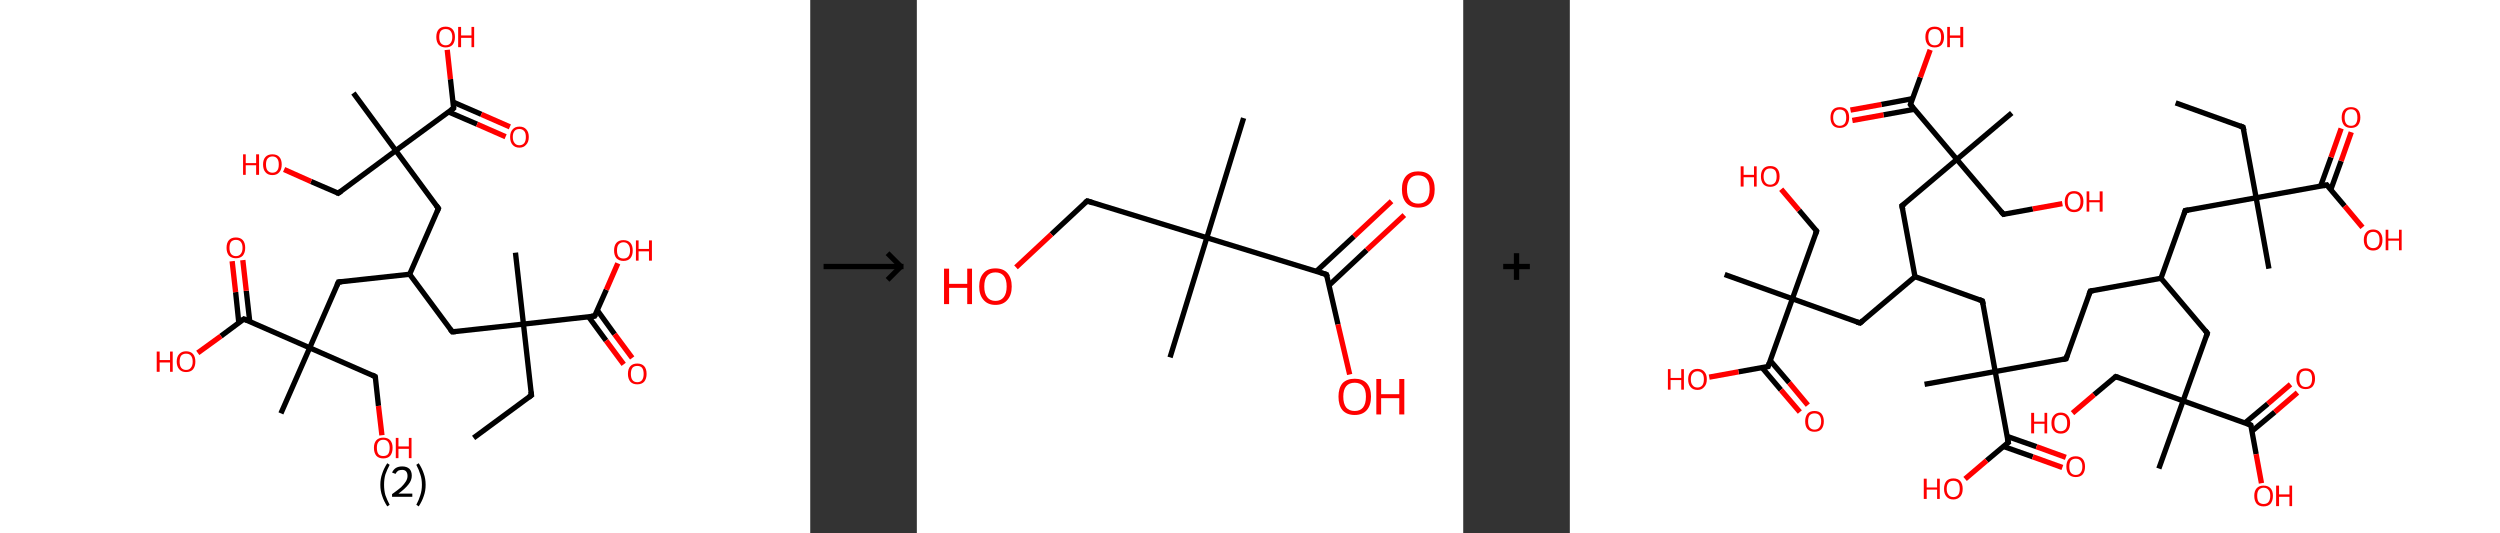 <?xml version='1.0' encoding='ASCII' standalone='yes'?>
<svg xmlns="http://www.w3.org/2000/svg" xmlns:xlink="http://www.w3.org/1999/xlink" version="1.1" width="938.0px" viewBox="0 0 938.0 200.0" height="200.0px">
  <rect x="0" y="0" width="938.0" height="200.0" fill="#333333" stroke="none"/>
  <g>
    <g transform="translate(0, 0) scale(1 1) "><!-- END OF HEADER -->
<rect style="opacity:1.0;fill:#FFFFFF;stroke:none" width="304.0" height="200.0" x="0.0" y="0.0"> </rect>
<path class="bond-0 atom-0 atom-1" d="M 177.7,164.3 L 199.4,148.3" style="fill:none;fill-rule:evenodd;stroke:#000000;stroke-width:2.0px;stroke-linecap:butt;stroke-linejoin:miter;stroke-opacity:1"/>
<path class="bond-1 atom-1 atom-2" d="M 199.4,148.3 L 196.4,121.6" style="fill:none;fill-rule:evenodd;stroke:#000000;stroke-width:2.0px;stroke-linecap:butt;stroke-linejoin:miter;stroke-opacity:1"/>
<path class="bond-2 atom-2 atom-3" d="M 196.4,121.6 L 193.4,94.8" style="fill:none;fill-rule:evenodd;stroke:#000000;stroke-width:2.0px;stroke-linecap:butt;stroke-linejoin:miter;stroke-opacity:1"/>
<path class="bond-3 atom-2 atom-4" d="M 196.4,121.6 L 169.7,124.5" style="fill:none;fill-rule:evenodd;stroke:#000000;stroke-width:2.0px;stroke-linecap:butt;stroke-linejoin:miter;stroke-opacity:1"/>
<path class="bond-4 atom-4 atom-5" d="M 169.7,124.5 L 153.7,102.9" style="fill:none;fill-rule:evenodd;stroke:#000000;stroke-width:2.0px;stroke-linecap:butt;stroke-linejoin:miter;stroke-opacity:1"/>
<path class="bond-5 atom-5 atom-6" d="M 153.7,102.9 L 164.5,78.2" style="fill:none;fill-rule:evenodd;stroke:#000000;stroke-width:2.0px;stroke-linecap:butt;stroke-linejoin:miter;stroke-opacity:1"/>
<path class="bond-6 atom-6 atom-7" d="M 164.5,78.2 L 148.5,56.5" style="fill:none;fill-rule:evenodd;stroke:#000000;stroke-width:2.0px;stroke-linecap:butt;stroke-linejoin:miter;stroke-opacity:1"/>
<path class="bond-7 atom-7 atom-8" d="M 148.5,56.5 L 132.6,34.9" style="fill:none;fill-rule:evenodd;stroke:#000000;stroke-width:2.0px;stroke-linecap:butt;stroke-linejoin:miter;stroke-opacity:1"/>
<path class="bond-8 atom-7 atom-9" d="M 148.5,56.5 L 126.9,72.5" style="fill:none;fill-rule:evenodd;stroke:#000000;stroke-width:2.0px;stroke-linecap:butt;stroke-linejoin:miter;stroke-opacity:1"/>
<path class="bond-9 atom-9 atom-10" d="M 126.9,72.5 L 116.7,68.1" style="fill:none;fill-rule:evenodd;stroke:#000000;stroke-width:2.0px;stroke-linecap:butt;stroke-linejoin:miter;stroke-opacity:1"/>
<path class="bond-9 atom-9 atom-10" d="M 116.7,68.1 L 106.6,63.6" style="fill:none;fill-rule:evenodd;stroke:#FF0000;stroke-width:2.0px;stroke-linecap:butt;stroke-linejoin:miter;stroke-opacity:1"/>
<path class="bond-10 atom-7 atom-11" d="M 148.5,56.5 L 170.2,40.6" style="fill:none;fill-rule:evenodd;stroke:#000000;stroke-width:2.0px;stroke-linecap:butt;stroke-linejoin:miter;stroke-opacity:1"/>
<path class="bond-11 atom-11 atom-12" d="M 168.3,42.0 L 179.0,46.6" style="fill:none;fill-rule:evenodd;stroke:#000000;stroke-width:2.0px;stroke-linecap:butt;stroke-linejoin:miter;stroke-opacity:1"/>
<path class="bond-11 atom-11 atom-12" d="M 179.0,46.6 L 189.7,51.3" style="fill:none;fill-rule:evenodd;stroke:#FF0000;stroke-width:2.0px;stroke-linecap:butt;stroke-linejoin:miter;stroke-opacity:1"/>
<path class="bond-11 atom-11 atom-12" d="M 170.0,38.3 L 180.6,42.9" style="fill:none;fill-rule:evenodd;stroke:#000000;stroke-width:2.0px;stroke-linecap:butt;stroke-linejoin:miter;stroke-opacity:1"/>
<path class="bond-11 atom-11 atom-12" d="M 180.6,42.9 L 191.3,47.6" style="fill:none;fill-rule:evenodd;stroke:#FF0000;stroke-width:2.0px;stroke-linecap:butt;stroke-linejoin:miter;stroke-opacity:1"/>
<path class="bond-12 atom-11 atom-13" d="M 170.2,40.6 L 169.0,29.7" style="fill:none;fill-rule:evenodd;stroke:#000000;stroke-width:2.0px;stroke-linecap:butt;stroke-linejoin:miter;stroke-opacity:1"/>
<path class="bond-12 atom-11 atom-13" d="M 169.0,29.7 L 167.8,18.7" style="fill:none;fill-rule:evenodd;stroke:#FF0000;stroke-width:2.0px;stroke-linecap:butt;stroke-linejoin:miter;stroke-opacity:1"/>
<path class="bond-13 atom-5 atom-14" d="M 153.7,102.9 L 127.0,105.8" style="fill:none;fill-rule:evenodd;stroke:#000000;stroke-width:2.0px;stroke-linecap:butt;stroke-linejoin:miter;stroke-opacity:1"/>
<path class="bond-14 atom-14 atom-15" d="M 127.0,105.8 L 116.2,130.5" style="fill:none;fill-rule:evenodd;stroke:#000000;stroke-width:2.0px;stroke-linecap:butt;stroke-linejoin:miter;stroke-opacity:1"/>
<path class="bond-15 atom-15 atom-16" d="M 116.2,130.5 L 105.4,155.1" style="fill:none;fill-rule:evenodd;stroke:#000000;stroke-width:2.0px;stroke-linecap:butt;stroke-linejoin:miter;stroke-opacity:1"/>
<path class="bond-16 atom-15 atom-17" d="M 116.2,130.5 L 140.8,141.3" style="fill:none;fill-rule:evenodd;stroke:#000000;stroke-width:2.0px;stroke-linecap:butt;stroke-linejoin:miter;stroke-opacity:1"/>
<path class="bond-17 atom-17 atom-18" d="M 140.8,141.3 L 142.0,152.3" style="fill:none;fill-rule:evenodd;stroke:#000000;stroke-width:2.0px;stroke-linecap:butt;stroke-linejoin:miter;stroke-opacity:1"/>
<path class="bond-17 atom-17 atom-18" d="M 142.0,152.3 L 143.3,163.3" style="fill:none;fill-rule:evenodd;stroke:#FF0000;stroke-width:2.0px;stroke-linecap:butt;stroke-linejoin:miter;stroke-opacity:1"/>
<path class="bond-18 atom-15 atom-19" d="M 116.2,130.5 L 91.5,119.7" style="fill:none;fill-rule:evenodd;stroke:#000000;stroke-width:2.0px;stroke-linecap:butt;stroke-linejoin:miter;stroke-opacity:1"/>
<path class="bond-19 atom-19 atom-20" d="M 93.7,120.6 L 92.4,109.1" style="fill:none;fill-rule:evenodd;stroke:#000000;stroke-width:2.0px;stroke-linecap:butt;stroke-linejoin:miter;stroke-opacity:1"/>
<path class="bond-19 atom-19 atom-20" d="M 92.4,109.1 L 91.1,97.6" style="fill:none;fill-rule:evenodd;stroke:#FF0000;stroke-width:2.0px;stroke-linecap:butt;stroke-linejoin:miter;stroke-opacity:1"/>
<path class="bond-19 atom-19 atom-20" d="M 89.6,121.1 L 88.4,109.6" style="fill:none;fill-rule:evenodd;stroke:#000000;stroke-width:2.0px;stroke-linecap:butt;stroke-linejoin:miter;stroke-opacity:1"/>
<path class="bond-19 atom-19 atom-20" d="M 88.4,109.6 L 87.1,98.0" style="fill:none;fill-rule:evenodd;stroke:#FF0000;stroke-width:2.0px;stroke-linecap:butt;stroke-linejoin:miter;stroke-opacity:1"/>
<path class="bond-20 atom-19 atom-21" d="M 91.5,119.7 L 82.9,126.1" style="fill:none;fill-rule:evenodd;stroke:#000000;stroke-width:2.0px;stroke-linecap:butt;stroke-linejoin:miter;stroke-opacity:1"/>
<path class="bond-20 atom-19 atom-21" d="M 82.9,126.1 L 74.2,132.4" style="fill:none;fill-rule:evenodd;stroke:#FF0000;stroke-width:2.0px;stroke-linecap:butt;stroke-linejoin:miter;stroke-opacity:1"/>
<path class="bond-21 atom-2 atom-22" d="M 196.4,121.6 L 223.1,118.6" style="fill:none;fill-rule:evenodd;stroke:#000000;stroke-width:2.0px;stroke-linecap:butt;stroke-linejoin:miter;stroke-opacity:1"/>
<path class="bond-22 atom-22 atom-23" d="M 220.8,118.8 L 227.4,127.8" style="fill:none;fill-rule:evenodd;stroke:#000000;stroke-width:2.0px;stroke-linecap:butt;stroke-linejoin:miter;stroke-opacity:1"/>
<path class="bond-22 atom-22 atom-23" d="M 227.4,127.8 L 234.0,136.7" style="fill:none;fill-rule:evenodd;stroke:#FF0000;stroke-width:2.0px;stroke-linecap:butt;stroke-linejoin:miter;stroke-opacity:1"/>
<path class="bond-22 atom-22 atom-23" d="M 224.1,116.4 L 230.6,125.4" style="fill:none;fill-rule:evenodd;stroke:#000000;stroke-width:2.0px;stroke-linecap:butt;stroke-linejoin:miter;stroke-opacity:1"/>
<path class="bond-22 atom-22 atom-23" d="M 230.6,125.4 L 237.2,134.3" style="fill:none;fill-rule:evenodd;stroke:#FF0000;stroke-width:2.0px;stroke-linecap:butt;stroke-linejoin:miter;stroke-opacity:1"/>
<path class="bond-23 atom-22 atom-24" d="M 223.1,118.6 L 227.5,108.7" style="fill:none;fill-rule:evenodd;stroke:#000000;stroke-width:2.0px;stroke-linecap:butt;stroke-linejoin:miter;stroke-opacity:1"/>
<path class="bond-23 atom-22 atom-24" d="M 227.5,108.7 L 231.8,98.8" style="fill:none;fill-rule:evenodd;stroke:#FF0000;stroke-width:2.0px;stroke-linecap:butt;stroke-linejoin:miter;stroke-opacity:1"/>
<path d="M 198.3,149.1 L 199.4,148.3 L 199.2,147.0" style="fill:none;stroke:#000000;stroke-width:2.0px;stroke-linecap:butt;stroke-linejoin:miter;stroke-opacity:1;"/>
<path d="M 171.0,124.4 L 169.7,124.5 L 168.9,123.5" style="fill:none;stroke:#000000;stroke-width:2.0px;stroke-linecap:butt;stroke-linejoin:miter;stroke-opacity:1;"/>
<path d="M 164.0,79.4 L 164.5,78.2 L 163.7,77.1" style="fill:none;stroke:#000000;stroke-width:2.0px;stroke-linecap:butt;stroke-linejoin:miter;stroke-opacity:1;"/>
<path d="M 128.0,71.7 L 126.9,72.5 L 126.4,72.3" style="fill:none;stroke:#000000;stroke-width:2.0px;stroke-linecap:butt;stroke-linejoin:miter;stroke-opacity:1;"/>
<path d="M 169.1,41.4 L 170.2,40.6 L 170.2,40.0" style="fill:none;stroke:#000000;stroke-width:2.0px;stroke-linecap:butt;stroke-linejoin:miter;stroke-opacity:1;"/>
<path d="M 128.3,105.7 L 127.0,105.8 L 126.4,107.1" style="fill:none;stroke:#000000;stroke-width:2.0px;stroke-linecap:butt;stroke-linejoin:miter;stroke-opacity:1;"/>
<path d="M 139.6,140.7 L 140.8,141.3 L 140.9,141.8" style="fill:none;stroke:#000000;stroke-width:2.0px;stroke-linecap:butt;stroke-linejoin:miter;stroke-opacity:1;"/>
<path d="M 92.7,120.2 L 91.5,119.7 L 91.1,120.0" style="fill:none;stroke:#000000;stroke-width:2.0px;stroke-linecap:butt;stroke-linejoin:miter;stroke-opacity:1;"/>
<path d="M 221.8,118.7 L 223.1,118.6 L 223.4,118.1" style="fill:none;stroke:#000000;stroke-width:2.0px;stroke-linecap:butt;stroke-linejoin:miter;stroke-opacity:1;"/>
<path class="atom-10" d="M 91.2 57.9 L 92.2 57.9 L 92.2 61.2 L 96.1 61.2 L 96.1 57.9 L 97.2 57.9 L 97.2 65.6 L 96.1 65.6 L 96.1 62.0 L 92.2 62.0 L 92.2 65.6 L 91.2 65.6 L 91.2 57.9 " fill="#FF0000"/>
<path class="atom-10" d="M 98.7 61.7 Q 98.7 59.9, 99.6 58.9 Q 100.5 57.9, 102.2 57.9 Q 103.9 57.9, 104.8 58.9 Q 105.7 59.9, 105.7 61.7 Q 105.7 63.6, 104.8 64.6 Q 103.9 65.7, 102.2 65.7 Q 100.5 65.7, 99.6 64.6 Q 98.7 63.6, 98.7 61.7 M 102.2 64.8 Q 103.4 64.8, 104.0 64.0 Q 104.6 63.3, 104.6 61.7 Q 104.6 60.2, 104.0 59.5 Q 103.4 58.7, 102.2 58.7 Q 101.1 58.7, 100.4 59.5 Q 99.8 60.2, 99.8 61.7 Q 99.8 63.3, 100.4 64.0 Q 101.1 64.8, 102.2 64.8 " fill="#FF0000"/>
<path class="atom-12" d="M 191.4 51.4 Q 191.4 49.6, 192.3 48.6 Q 193.2 47.5, 194.9 47.5 Q 196.6 47.5, 197.5 48.6 Q 198.4 49.6, 198.4 51.4 Q 198.4 53.3, 197.4 54.3 Q 196.5 55.4, 194.9 55.4 Q 193.2 55.4, 192.3 54.3 Q 191.4 53.3, 191.4 51.4 M 194.9 54.5 Q 196.0 54.5, 196.7 53.7 Q 197.3 52.9, 197.3 51.4 Q 197.3 49.9, 196.7 49.2 Q 196.0 48.4, 194.9 48.4 Q 193.7 48.4, 193.1 49.1 Q 192.4 49.9, 192.4 51.4 Q 192.4 52.9, 193.1 53.7 Q 193.7 54.5, 194.9 54.5 " fill="#FF0000"/>
<path class="atom-13" d="M 163.7 13.9 Q 163.7 12.0, 164.6 11.0 Q 165.5 10.0, 167.2 10.0 Q 168.9 10.0, 169.8 11.0 Q 170.7 12.0, 170.7 13.9 Q 170.7 15.7, 169.8 16.8 Q 168.9 17.8, 167.2 17.8 Q 165.6 17.8, 164.6 16.8 Q 163.7 15.7, 163.7 13.9 M 167.2 17.0 Q 168.4 17.0, 169.0 16.2 Q 169.7 15.4, 169.7 13.9 Q 169.7 12.4, 169.0 11.6 Q 168.4 10.9, 167.2 10.9 Q 166.1 10.9, 165.4 11.6 Q 164.8 12.4, 164.8 13.9 Q 164.8 15.4, 165.4 16.2 Q 166.1 17.0, 167.2 17.0 " fill="#FF0000"/>
<path class="atom-13" d="M 171.9 10.1 L 173.0 10.1 L 173.0 13.3 L 176.9 13.3 L 176.9 10.1 L 177.9 10.1 L 177.9 17.7 L 176.9 17.7 L 176.9 14.2 L 173.0 14.2 L 173.0 17.7 L 171.9 17.7 L 171.9 10.1 " fill="#FF0000"/>
<path class="atom-18" d="M 140.3 168.0 Q 140.3 166.2, 141.2 165.2 Q 142.1 164.2, 143.8 164.2 Q 145.5 164.2, 146.4 165.2 Q 147.3 166.2, 147.3 168.0 Q 147.3 169.9, 146.4 171.0 Q 145.5 172.0, 143.8 172.0 Q 142.1 172.0, 141.2 171.0 Q 140.3 169.9, 140.3 168.0 M 143.8 171.1 Q 145.0 171.1, 145.6 170.4 Q 146.2 169.6, 146.2 168.0 Q 146.2 166.6, 145.6 165.8 Q 145.0 165.0, 143.8 165.0 Q 142.6 165.0, 142.0 165.8 Q 141.4 166.5, 141.4 168.0 Q 141.4 169.6, 142.0 170.4 Q 142.6 171.1, 143.8 171.1 " fill="#FF0000"/>
<path class="atom-18" d="M 148.5 164.3 L 149.5 164.3 L 149.5 167.5 L 153.4 167.5 L 153.4 164.3 L 154.4 164.3 L 154.4 171.9 L 153.4 171.9 L 153.4 168.4 L 149.5 168.4 L 149.5 171.9 L 148.5 171.9 L 148.5 164.3 " fill="#FF0000"/>
<path class="atom-20" d="M 85.0 93.0 Q 85.0 91.1, 85.9 90.1 Q 86.8 89.1, 88.5 89.1 Q 90.2 89.1, 91.1 90.1 Q 92.0 91.1, 92.0 93.0 Q 92.0 94.8, 91.1 95.9 Q 90.2 96.9, 88.5 96.9 Q 86.9 96.9, 85.9 95.9 Q 85.0 94.8, 85.0 93.0 M 88.5 96.1 Q 89.7 96.1, 90.3 95.3 Q 91.0 94.5, 91.0 93.0 Q 91.0 91.5, 90.3 90.7 Q 89.7 90.0, 88.5 90.0 Q 87.4 90.0, 86.7 90.7 Q 86.1 91.5, 86.1 93.0 Q 86.1 94.5, 86.7 95.3 Q 87.4 96.1, 88.5 96.1 " fill="#FF0000"/>
<path class="atom-21" d="M 58.8 131.9 L 59.9 131.9 L 59.9 135.1 L 63.8 135.1 L 63.8 131.9 L 64.8 131.9 L 64.8 139.5 L 63.8 139.5 L 63.8 136.0 L 59.9 136.0 L 59.9 139.5 L 58.8 139.5 L 58.8 131.9 " fill="#FF0000"/>
<path class="atom-21" d="M 66.3 135.7 Q 66.3 133.8, 67.3 132.8 Q 68.2 131.8, 69.8 131.8 Q 71.5 131.8, 72.4 132.8 Q 73.3 133.8, 73.3 135.7 Q 73.3 137.5, 72.4 138.6 Q 71.5 139.6, 69.8 139.6 Q 68.2 139.6, 67.3 138.6 Q 66.3 137.5, 66.3 135.7 M 69.8 138.8 Q 71.0 138.8, 71.6 138.0 Q 72.3 137.2, 72.3 135.7 Q 72.3 134.2, 71.6 133.4 Q 71.0 132.7, 69.8 132.7 Q 68.7 132.7, 68.0 133.4 Q 67.4 134.2, 67.4 135.7 Q 67.4 137.2, 68.0 138.0 Q 68.7 138.8, 69.8 138.8 " fill="#FF0000"/>
<path class="atom-23" d="M 235.6 140.3 Q 235.6 138.4, 236.5 137.4 Q 237.4 136.4, 239.1 136.4 Q 240.8 136.4, 241.7 137.4 Q 242.6 138.4, 242.6 140.3 Q 242.6 142.1, 241.7 143.2 Q 240.8 144.2, 239.1 144.2 Q 237.4 144.2, 236.5 143.2 Q 235.6 142.1, 235.6 140.3 M 239.1 143.4 Q 240.3 143.4, 240.9 142.6 Q 241.5 141.8, 241.5 140.3 Q 241.5 138.8, 240.9 138.0 Q 240.3 137.3, 239.1 137.3 Q 237.9 137.3, 237.3 138.0 Q 236.7 138.8, 236.7 140.3 Q 236.7 141.8, 237.3 142.6 Q 237.9 143.4, 239.1 143.4 " fill="#FF0000"/>
<path class="atom-24" d="M 230.4 94.0 Q 230.4 92.1, 231.3 91.1 Q 232.2 90.1, 233.9 90.1 Q 235.6 90.1, 236.5 91.1 Q 237.4 92.1, 237.4 94.0 Q 237.4 95.8, 236.5 96.9 Q 235.6 97.9, 233.9 97.9 Q 232.3 97.9, 231.3 96.9 Q 230.4 95.8, 230.4 94.0 M 233.9 97.0 Q 235.1 97.0, 235.7 96.3 Q 236.4 95.5, 236.4 94.0 Q 236.4 92.5, 235.7 91.7 Q 235.1 90.9, 233.9 90.9 Q 232.8 90.9, 232.1 91.7 Q 231.5 92.4, 231.5 94.0 Q 231.5 95.5, 232.1 96.3 Q 232.8 97.0, 233.9 97.0 " fill="#FF0000"/>
<path class="atom-24" d="M 238.6 90.2 L 239.6 90.2 L 239.6 93.4 L 243.5 93.4 L 243.5 90.2 L 244.6 90.2 L 244.6 97.8 L 243.5 97.8 L 243.5 94.3 L 239.6 94.3 L 239.6 97.8 L 238.6 97.8 L 238.6 90.2 " fill="#FF0000"/>
<path class="legend" d="M 142.7 181.9 Q 142.7 179.6, 143.4 177.7 Q 144.0 175.8, 145.3 173.8 L 146.2 174.4 Q 145.2 176.3, 144.6 178.0 Q 144.1 179.7, 144.1 181.9 Q 144.1 184.0, 144.6 185.8 Q 145.2 187.5, 146.2 189.4 L 145.3 190.0 Q 144.0 188.0, 143.4 186.1 Q 142.7 184.2, 142.7 181.9 " fill="#000000"/>
<path class="legend" d="M 147.1 177.3 Q 147.6 176.2, 148.5 175.6 Q 149.5 175.0, 150.9 175.0 Q 152.6 175.0, 153.6 175.9 Q 154.5 176.8, 154.5 178.5 Q 154.5 180.2, 153.3 181.7 Q 152.1 183.3, 149.5 185.2 L 154.7 185.2 L 154.7 186.4 L 147.1 186.4 L 147.1 185.4 Q 149.2 183.9, 150.5 182.8 Q 151.7 181.6, 152.3 180.6 Q 152.9 179.6, 152.9 178.6 Q 152.9 177.5, 152.4 176.9 Q 151.9 176.3, 150.9 176.3 Q 150.0 176.3, 149.4 176.6 Q 148.8 177.0, 148.4 177.8 L 147.1 177.3 " fill="#000000"/>
<path class="legend" d="M 159.7 181.9 Q 159.7 184.2, 159.0 186.1 Q 158.4 188.0, 157.1 190.0 L 156.2 189.4 Q 157.2 187.5, 157.7 185.8 Q 158.3 184.0, 158.3 181.9 Q 158.3 179.7, 157.7 178.0 Q 157.2 176.3, 156.2 174.4 L 157.1 173.8 Q 158.4 175.8, 159.0 177.7 Q 159.7 179.6, 159.7 181.9 " fill="#000000"/>
</g>
    <g transform="translate(304.0, 0) scale(1 1) "><line x1="5" y1="100" x2="35" y2="100" style="stroke:rgb(0,0,0);stroke-width:2"/>
  <line x1="34" y1="100" x2="29" y2="95" style="stroke:rgb(0,0,0);stroke-width:2"/>
  <line x1="34" y1="100" x2="29" y2="105" style="stroke:rgb(0,0,0);stroke-width:2"/>
</g>
    <g transform="translate(344.0, 0) scale(1 1) "><!-- END OF HEADER -->
<rect style="opacity:1.0;fill:#FFFFFF;stroke:none" width="205.0" height="200.0" x="0.0" y="0.0"> </rect>
<path class="bond-0 atom-0 atom-1" d="M 122.6,44.3 L 108.8,89.2" style="fill:none;fill-rule:evenodd;stroke:#000000;stroke-width:2.0px;stroke-linecap:butt;stroke-linejoin:miter;stroke-opacity:1"/>
<path class="bond-1 atom-1 atom-2" d="M 108.8,89.2 L 95.0,134.1" style="fill:none;fill-rule:evenodd;stroke:#000000;stroke-width:2.0px;stroke-linecap:butt;stroke-linejoin:miter;stroke-opacity:1"/>
<path class="bond-2 atom-1 atom-3" d="M 108.8,89.2 L 63.9,75.4" style="fill:none;fill-rule:evenodd;stroke:#000000;stroke-width:2.0px;stroke-linecap:butt;stroke-linejoin:miter;stroke-opacity:1"/>
<path class="bond-3 atom-3 atom-4" d="M 63.9,75.4 L 50.5,87.9" style="fill:none;fill-rule:evenodd;stroke:#000000;stroke-width:2.0px;stroke-linecap:butt;stroke-linejoin:miter;stroke-opacity:1"/>
<path class="bond-3 atom-3 atom-4" d="M 50.5,87.9 L 37.2,100.3" style="fill:none;fill-rule:evenodd;stroke:#FF0000;stroke-width:2.0px;stroke-linecap:butt;stroke-linejoin:miter;stroke-opacity:1"/>
<path class="bond-4 atom-1 atom-5" d="M 108.8,89.2 L 153.7,103.0" style="fill:none;fill-rule:evenodd;stroke:#000000;stroke-width:2.0px;stroke-linecap:butt;stroke-linejoin:miter;stroke-opacity:1"/>
<path class="bond-5 atom-5 atom-6" d="M 154.7,107.0 L 168.8,93.8" style="fill:none;fill-rule:evenodd;stroke:#000000;stroke-width:2.0px;stroke-linecap:butt;stroke-linejoin:miter;stroke-opacity:1"/>
<path class="bond-5 atom-5 atom-6" d="M 168.8,93.8 L 182.9,80.7" style="fill:none;fill-rule:evenodd;stroke:#FF0000;stroke-width:2.0px;stroke-linecap:butt;stroke-linejoin:miter;stroke-opacity:1"/>
<path class="bond-5 atom-5 atom-6" d="M 149.9,101.8 L 164.0,88.7" style="fill:none;fill-rule:evenodd;stroke:#000000;stroke-width:2.0px;stroke-linecap:butt;stroke-linejoin:miter;stroke-opacity:1"/>
<path class="bond-5 atom-5 atom-6" d="M 164.0,88.7 L 178.1,75.5" style="fill:none;fill-rule:evenodd;stroke:#FF0000;stroke-width:2.0px;stroke-linecap:butt;stroke-linejoin:miter;stroke-opacity:1"/>
<path class="bond-6 atom-5 atom-7" d="M 153.7,103.0 L 158.0,121.7" style="fill:none;fill-rule:evenodd;stroke:#000000;stroke-width:2.0px;stroke-linecap:butt;stroke-linejoin:miter;stroke-opacity:1"/>
<path class="bond-6 atom-5 atom-7" d="M 158.0,121.7 L 162.4,140.5" style="fill:none;fill-rule:evenodd;stroke:#FF0000;stroke-width:2.0px;stroke-linecap:butt;stroke-linejoin:miter;stroke-opacity:1"/>
<path d="M 66.1,76.1 L 63.9,75.4 L 63.2,76.0" style="fill:none;stroke:#000000;stroke-width:2.0px;stroke-linecap:butt;stroke-linejoin:miter;stroke-opacity:1;"/>
<path d="M 151.5,102.3 L 153.7,103.0 L 154.0,103.9" style="fill:none;stroke:#000000;stroke-width:2.0px;stroke-linecap:butt;stroke-linejoin:miter;stroke-opacity:1;"/>
<path class="atom-4" d="M 10.2 100.8 L 12.1 100.8 L 12.1 106.5 L 18.9 106.5 L 18.9 100.8 L 20.7 100.8 L 20.7 114.1 L 18.9 114.1 L 18.9 108.0 L 12.1 108.0 L 12.1 114.1 L 10.2 114.1 L 10.2 100.8 " fill="#FF0000"/>
<path class="atom-4" d="M 23.4 107.5 Q 23.4 104.3, 25.0 102.5 Q 26.5 100.7, 29.5 100.7 Q 32.5 100.7, 34.0 102.5 Q 35.6 104.3, 35.6 107.5 Q 35.6 110.7, 34.0 112.5 Q 32.4 114.4, 29.5 114.4 Q 26.6 114.4, 25.0 112.5 Q 23.4 110.7, 23.4 107.5 M 29.5 112.9 Q 31.5 112.9, 32.6 111.5 Q 33.7 110.1, 33.7 107.5 Q 33.7 104.8, 32.6 103.5 Q 31.5 102.2, 29.5 102.2 Q 27.5 102.2, 26.4 103.5 Q 25.3 104.8, 25.3 107.5 Q 25.3 110.1, 26.4 111.5 Q 27.5 112.9, 29.5 112.9 " fill="#FF0000"/>
<path class="atom-6" d="M 182.0 71.0 Q 182.0 67.8, 183.6 66.0 Q 185.2 64.3, 188.1 64.3 Q 191.1 64.3, 192.7 66.0 Q 194.3 67.8, 194.3 71.0 Q 194.3 74.3, 192.7 76.1 Q 191.1 77.9, 188.1 77.9 Q 185.2 77.9, 183.6 76.1 Q 182.0 74.3, 182.0 71.0 M 188.1 76.4 Q 190.2 76.4, 191.3 75.1 Q 192.4 73.7, 192.4 71.0 Q 192.4 68.4, 191.3 67.1 Q 190.2 65.8, 188.1 65.8 Q 186.1 65.8, 185.0 67.1 Q 183.9 68.4, 183.9 71.0 Q 183.9 73.7, 185.0 75.1 Q 186.1 76.4, 188.1 76.4 " fill="#FF0000"/>
<path class="atom-7" d="M 158.2 148.8 Q 158.2 145.6, 159.7 143.8 Q 161.3 142.1, 164.3 142.1 Q 167.2 142.1, 168.8 143.8 Q 170.4 145.6, 170.4 148.8 Q 170.4 152.1, 168.8 153.9 Q 167.2 155.7, 164.3 155.7 Q 161.3 155.7, 159.7 153.9 Q 158.2 152.1, 158.2 148.8 M 164.3 154.2 Q 166.3 154.2, 167.4 152.9 Q 168.5 151.5, 168.5 148.8 Q 168.5 146.2, 167.4 144.9 Q 166.3 143.6, 164.3 143.6 Q 162.2 143.6, 161.1 144.9 Q 160.0 146.2, 160.0 148.8 Q 160.0 151.5, 161.1 152.9 Q 162.2 154.2, 164.3 154.2 " fill="#FF0000"/>
<path class="atom-7" d="M 172.4 142.2 L 174.2 142.2 L 174.2 147.9 L 181.0 147.9 L 181.0 142.2 L 182.9 142.2 L 182.9 155.5 L 181.0 155.5 L 181.0 149.4 L 174.2 149.4 L 174.2 155.5 L 172.4 155.5 L 172.4 142.2 " fill="#FF0000"/>
</g>
    <g transform="translate(549.0, 0) scale(1 1) "><line x1="15" y1="100" x2="25" y2="100" style="stroke:rgb(0,0,0);stroke-width:2"/>
  <line x1="20" y1="95" x2="20" y2="105" style="stroke:rgb(0,0,0);stroke-width:2"/>
</g>
    <g transform="translate(589.0, 0) scale(1 1) "><!-- END OF HEADER -->
<rect style="opacity:1.0;fill:#FFFFFF;stroke:none" width="349.0" height="200.0" x="0.0" y="0.0"> </rect>
<path class="bond-0 atom-0 atom-1" d="M 227.3,38.6 L 252.6,47.7" style="fill:none;fill-rule:evenodd;stroke:#000000;stroke-width:2.0px;stroke-linecap:butt;stroke-linejoin:miter;stroke-opacity:1"/>
<path class="bond-1 atom-1 atom-2" d="M 252.6,47.7 L 257.5,74.2" style="fill:none;fill-rule:evenodd;stroke:#000000;stroke-width:2.0px;stroke-linecap:butt;stroke-linejoin:miter;stroke-opacity:1"/>
<path class="bond-2 atom-2 atom-3" d="M 257.5,74.2 L 262.3,100.8" style="fill:none;fill-rule:evenodd;stroke:#000000;stroke-width:2.0px;stroke-linecap:butt;stroke-linejoin:miter;stroke-opacity:1"/>
<path class="bond-3 atom-2 atom-4" d="M 257.5,74.2 L 230.9,79.0" style="fill:none;fill-rule:evenodd;stroke:#000000;stroke-width:2.0px;stroke-linecap:butt;stroke-linejoin:miter;stroke-opacity:1"/>
<path class="bond-4 atom-4 atom-5" d="M 230.9,79.0 L 221.8,104.4" style="fill:none;fill-rule:evenodd;stroke:#000000;stroke-width:2.0px;stroke-linecap:butt;stroke-linejoin:miter;stroke-opacity:1"/>
<path class="bond-5 atom-5 atom-6" d="M 221.8,104.4 L 195.3,109.2" style="fill:none;fill-rule:evenodd;stroke:#000000;stroke-width:2.0px;stroke-linecap:butt;stroke-linejoin:miter;stroke-opacity:1"/>
<path class="bond-6 atom-6 atom-7" d="M 195.3,109.2 L 186.2,134.6" style="fill:none;fill-rule:evenodd;stroke:#000000;stroke-width:2.0px;stroke-linecap:butt;stroke-linejoin:miter;stroke-opacity:1"/>
<path class="bond-7 atom-7 atom-8" d="M 186.2,134.6 L 159.6,139.4" style="fill:none;fill-rule:evenodd;stroke:#000000;stroke-width:2.0px;stroke-linecap:butt;stroke-linejoin:miter;stroke-opacity:1"/>
<path class="bond-8 atom-8 atom-9" d="M 159.6,139.4 L 133.1,144.2" style="fill:none;fill-rule:evenodd;stroke:#000000;stroke-width:2.0px;stroke-linecap:butt;stroke-linejoin:miter;stroke-opacity:1"/>
<path class="bond-9 atom-8 atom-10" d="M 159.6,139.4 L 154.8,112.9" style="fill:none;fill-rule:evenodd;stroke:#000000;stroke-width:2.0px;stroke-linecap:butt;stroke-linejoin:miter;stroke-opacity:1"/>
<path class="bond-10 atom-10 atom-11" d="M 154.8,112.9 L 129.5,103.8" style="fill:none;fill-rule:evenodd;stroke:#000000;stroke-width:2.0px;stroke-linecap:butt;stroke-linejoin:miter;stroke-opacity:1"/>
<path class="bond-11 atom-11 atom-12" d="M 129.5,103.8 L 108.9,121.2" style="fill:none;fill-rule:evenodd;stroke:#000000;stroke-width:2.0px;stroke-linecap:butt;stroke-linejoin:miter;stroke-opacity:1"/>
<path class="bond-12 atom-12 atom-13" d="M 108.9,121.2 L 83.5,112.1" style="fill:none;fill-rule:evenodd;stroke:#000000;stroke-width:2.0px;stroke-linecap:butt;stroke-linejoin:miter;stroke-opacity:1"/>
<path class="bond-13 atom-13 atom-14" d="M 83.5,112.1 L 58.1,103.0" style="fill:none;fill-rule:evenodd;stroke:#000000;stroke-width:2.0px;stroke-linecap:butt;stroke-linejoin:miter;stroke-opacity:1"/>
<path class="bond-14 atom-13 atom-15" d="M 83.5,112.1 L 92.6,86.7" style="fill:none;fill-rule:evenodd;stroke:#000000;stroke-width:2.0px;stroke-linecap:butt;stroke-linejoin:miter;stroke-opacity:1"/>
<path class="bond-15 atom-15 atom-16" d="M 92.6,86.7 L 86.0,78.9" style="fill:none;fill-rule:evenodd;stroke:#000000;stroke-width:2.0px;stroke-linecap:butt;stroke-linejoin:miter;stroke-opacity:1"/>
<path class="bond-15 atom-15 atom-16" d="M 86.0,78.9 L 79.3,71.0" style="fill:none;fill-rule:evenodd;stroke:#FF0000;stroke-width:2.0px;stroke-linecap:butt;stroke-linejoin:miter;stroke-opacity:1"/>
<path class="bond-16 atom-13 atom-17" d="M 83.5,112.1 L 74.4,137.5" style="fill:none;fill-rule:evenodd;stroke:#000000;stroke-width:2.0px;stroke-linecap:butt;stroke-linejoin:miter;stroke-opacity:1"/>
<path class="bond-17 atom-17 atom-18" d="M 72.1,137.9 L 79.2,146.3" style="fill:none;fill-rule:evenodd;stroke:#000000;stroke-width:2.0px;stroke-linecap:butt;stroke-linejoin:miter;stroke-opacity:1"/>
<path class="bond-17 atom-17 atom-18" d="M 79.2,146.3 L 86.3,154.6" style="fill:none;fill-rule:evenodd;stroke:#FF0000;stroke-width:2.0px;stroke-linecap:butt;stroke-linejoin:miter;stroke-opacity:1"/>
<path class="bond-17 atom-17 atom-18" d="M 75.2,135.3 L 82.3,143.6" style="fill:none;fill-rule:evenodd;stroke:#000000;stroke-width:2.0px;stroke-linecap:butt;stroke-linejoin:miter;stroke-opacity:1"/>
<path class="bond-17 atom-17 atom-18" d="M 82.3,143.6 L 89.3,152.0" style="fill:none;fill-rule:evenodd;stroke:#FF0000;stroke-width:2.0px;stroke-linecap:butt;stroke-linejoin:miter;stroke-opacity:1"/>
<path class="bond-18 atom-17 atom-19" d="M 74.4,137.5 L 63.3,139.5" style="fill:none;fill-rule:evenodd;stroke:#000000;stroke-width:2.0px;stroke-linecap:butt;stroke-linejoin:miter;stroke-opacity:1"/>
<path class="bond-18 atom-17 atom-19" d="M 63.3,139.5 L 52.3,141.5" style="fill:none;fill-rule:evenodd;stroke:#FF0000;stroke-width:2.0px;stroke-linecap:butt;stroke-linejoin:miter;stroke-opacity:1"/>
<path class="bond-19 atom-11 atom-20" d="M 129.5,103.8 L 124.6,77.2" style="fill:none;fill-rule:evenodd;stroke:#000000;stroke-width:2.0px;stroke-linecap:butt;stroke-linejoin:miter;stroke-opacity:1"/>
<path class="bond-20 atom-20 atom-21" d="M 124.6,77.2 L 145.2,59.8" style="fill:none;fill-rule:evenodd;stroke:#000000;stroke-width:2.0px;stroke-linecap:butt;stroke-linejoin:miter;stroke-opacity:1"/>
<path class="bond-21 atom-21 atom-22" d="M 145.2,59.8 L 165.8,42.4" style="fill:none;fill-rule:evenodd;stroke:#000000;stroke-width:2.0px;stroke-linecap:butt;stroke-linejoin:miter;stroke-opacity:1"/>
<path class="bond-22 atom-21 atom-23" d="M 145.2,59.8 L 162.7,80.4" style="fill:none;fill-rule:evenodd;stroke:#000000;stroke-width:2.0px;stroke-linecap:butt;stroke-linejoin:miter;stroke-opacity:1"/>
<path class="bond-23 atom-23 atom-24" d="M 162.7,80.4 L 173.7,78.4" style="fill:none;fill-rule:evenodd;stroke:#000000;stroke-width:2.0px;stroke-linecap:butt;stroke-linejoin:miter;stroke-opacity:1"/>
<path class="bond-23 atom-23 atom-24" d="M 173.7,78.4 L 184.8,76.4" style="fill:none;fill-rule:evenodd;stroke:#FF0000;stroke-width:2.0px;stroke-linecap:butt;stroke-linejoin:miter;stroke-opacity:1"/>
<path class="bond-24 atom-21 atom-25" d="M 145.2,59.8 L 127.8,39.2" style="fill:none;fill-rule:evenodd;stroke:#000000;stroke-width:2.0px;stroke-linecap:butt;stroke-linejoin:miter;stroke-opacity:1"/>
<path class="bond-25 atom-25 atom-26" d="M 128.6,37.0 L 116.9,39.2" style="fill:none;fill-rule:evenodd;stroke:#000000;stroke-width:2.0px;stroke-linecap:butt;stroke-linejoin:miter;stroke-opacity:1"/>
<path class="bond-25 atom-25 atom-26" d="M 116.9,39.2 L 105.3,41.3" style="fill:none;fill-rule:evenodd;stroke:#FF0000;stroke-width:2.0px;stroke-linecap:butt;stroke-linejoin:miter;stroke-opacity:1"/>
<path class="bond-25 atom-25 atom-26" d="M 129.3,41.0 L 117.7,43.1" style="fill:none;fill-rule:evenodd;stroke:#000000;stroke-width:2.0px;stroke-linecap:butt;stroke-linejoin:miter;stroke-opacity:1"/>
<path class="bond-25 atom-25 atom-26" d="M 117.7,43.1 L 106.0,45.2" style="fill:none;fill-rule:evenodd;stroke:#FF0000;stroke-width:2.0px;stroke-linecap:butt;stroke-linejoin:miter;stroke-opacity:1"/>
<path class="bond-26 atom-25 atom-27" d="M 127.8,39.2 L 131.5,29.0" style="fill:none;fill-rule:evenodd;stroke:#000000;stroke-width:2.0px;stroke-linecap:butt;stroke-linejoin:miter;stroke-opacity:1"/>
<path class="bond-26 atom-25 atom-27" d="M 131.5,29.0 L 135.2,18.7" style="fill:none;fill-rule:evenodd;stroke:#FF0000;stroke-width:2.0px;stroke-linecap:butt;stroke-linejoin:miter;stroke-opacity:1"/>
<path class="bond-27 atom-8 atom-28" d="M 159.6,139.4 L 164.5,166.0" style="fill:none;fill-rule:evenodd;stroke:#000000;stroke-width:2.0px;stroke-linecap:butt;stroke-linejoin:miter;stroke-opacity:1"/>
<path class="bond-28 atom-28 atom-29" d="M 162.7,167.5 L 173.7,171.4" style="fill:none;fill-rule:evenodd;stroke:#000000;stroke-width:2.0px;stroke-linecap:butt;stroke-linejoin:miter;stroke-opacity:1"/>
<path class="bond-28 atom-28 atom-29" d="M 173.7,171.4 L 184.8,175.4" style="fill:none;fill-rule:evenodd;stroke:#FF0000;stroke-width:2.0px;stroke-linecap:butt;stroke-linejoin:miter;stroke-opacity:1"/>
<path class="bond-28 atom-28 atom-29" d="M 164.0,163.7 L 175.1,167.6" style="fill:none;fill-rule:evenodd;stroke:#000000;stroke-width:2.0px;stroke-linecap:butt;stroke-linejoin:miter;stroke-opacity:1"/>
<path class="bond-28 atom-28 atom-29" d="M 175.1,167.6 L 186.1,171.6" style="fill:none;fill-rule:evenodd;stroke:#FF0000;stroke-width:2.0px;stroke-linecap:butt;stroke-linejoin:miter;stroke-opacity:1"/>
<path class="bond-29 atom-28 atom-30" d="M 164.5,166.0 L 156.4,172.8" style="fill:none;fill-rule:evenodd;stroke:#000000;stroke-width:2.0px;stroke-linecap:butt;stroke-linejoin:miter;stroke-opacity:1"/>
<path class="bond-29 atom-28 atom-30" d="M 156.4,172.8 L 148.3,179.7" style="fill:none;fill-rule:evenodd;stroke:#FF0000;stroke-width:2.0px;stroke-linecap:butt;stroke-linejoin:miter;stroke-opacity:1"/>
<path class="bond-30 atom-5 atom-31" d="M 221.8,104.4 L 239.2,125.0" style="fill:none;fill-rule:evenodd;stroke:#000000;stroke-width:2.0px;stroke-linecap:butt;stroke-linejoin:miter;stroke-opacity:1"/>
<path class="bond-31 atom-31 atom-32" d="M 239.2,125.0 L 230.1,150.4" style="fill:none;fill-rule:evenodd;stroke:#000000;stroke-width:2.0px;stroke-linecap:butt;stroke-linejoin:miter;stroke-opacity:1"/>
<path class="bond-32 atom-32 atom-33" d="M 230.1,150.4 L 221.0,175.8" style="fill:none;fill-rule:evenodd;stroke:#000000;stroke-width:2.0px;stroke-linecap:butt;stroke-linejoin:miter;stroke-opacity:1"/>
<path class="bond-33 atom-32 atom-34" d="M 230.1,150.4 L 204.8,141.3" style="fill:none;fill-rule:evenodd;stroke:#000000;stroke-width:2.0px;stroke-linecap:butt;stroke-linejoin:miter;stroke-opacity:1"/>
<path class="bond-34 atom-34 atom-35" d="M 204.8,141.3 L 196.7,148.1" style="fill:none;fill-rule:evenodd;stroke:#000000;stroke-width:2.0px;stroke-linecap:butt;stroke-linejoin:miter;stroke-opacity:1"/>
<path class="bond-34 atom-34 atom-35" d="M 196.7,148.1 L 188.6,155.0" style="fill:none;fill-rule:evenodd;stroke:#FF0000;stroke-width:2.0px;stroke-linecap:butt;stroke-linejoin:miter;stroke-opacity:1"/>
<path class="bond-35 atom-32 atom-36" d="M 230.1,150.4 L 255.5,159.5" style="fill:none;fill-rule:evenodd;stroke:#000000;stroke-width:2.0px;stroke-linecap:butt;stroke-linejoin:miter;stroke-opacity:1"/>
<path class="bond-36 atom-36 atom-37" d="M 255.9,161.8 L 264.5,154.6" style="fill:none;fill-rule:evenodd;stroke:#000000;stroke-width:2.0px;stroke-linecap:butt;stroke-linejoin:miter;stroke-opacity:1"/>
<path class="bond-36 atom-36 atom-37" d="M 264.5,154.6 L 273.0,147.3" style="fill:none;fill-rule:evenodd;stroke:#FF0000;stroke-width:2.0px;stroke-linecap:butt;stroke-linejoin:miter;stroke-opacity:1"/>
<path class="bond-36 atom-36 atom-37" d="M 253.3,158.7 L 261.9,151.5" style="fill:none;fill-rule:evenodd;stroke:#000000;stroke-width:2.0px;stroke-linecap:butt;stroke-linejoin:miter;stroke-opacity:1"/>
<path class="bond-36 atom-36 atom-37" d="M 261.9,151.5 L 270.4,144.2" style="fill:none;fill-rule:evenodd;stroke:#FF0000;stroke-width:2.0px;stroke-linecap:butt;stroke-linejoin:miter;stroke-opacity:1"/>
<path class="bond-37 atom-36 atom-38" d="M 255.5,159.5 L 257.5,170.4" style="fill:none;fill-rule:evenodd;stroke:#000000;stroke-width:2.0px;stroke-linecap:butt;stroke-linejoin:miter;stroke-opacity:1"/>
<path class="bond-37 atom-36 atom-38" d="M 257.5,170.4 L 259.5,181.3" style="fill:none;fill-rule:evenodd;stroke:#FF0000;stroke-width:2.0px;stroke-linecap:butt;stroke-linejoin:miter;stroke-opacity:1"/>
<path class="bond-38 atom-2 atom-39" d="M 257.5,74.2 L 284.0,69.4" style="fill:none;fill-rule:evenodd;stroke:#000000;stroke-width:2.0px;stroke-linecap:butt;stroke-linejoin:miter;stroke-opacity:1"/>
<path class="bond-39 atom-39 atom-40" d="M 285.5,71.2 L 289.4,60.4" style="fill:none;fill-rule:evenodd;stroke:#000000;stroke-width:2.0px;stroke-linecap:butt;stroke-linejoin:miter;stroke-opacity:1"/>
<path class="bond-39 atom-39 atom-40" d="M 289.4,60.4 L 293.2,49.6" style="fill:none;fill-rule:evenodd;stroke:#FF0000;stroke-width:2.0px;stroke-linecap:butt;stroke-linejoin:miter;stroke-opacity:1"/>
<path class="bond-39 atom-39 atom-40" d="M 281.7,69.8 L 285.6,59.0" style="fill:none;fill-rule:evenodd;stroke:#000000;stroke-width:2.0px;stroke-linecap:butt;stroke-linejoin:miter;stroke-opacity:1"/>
<path class="bond-39 atom-39 atom-40" d="M 285.6,59.0 L 289.4,48.2" style="fill:none;fill-rule:evenodd;stroke:#FF0000;stroke-width:2.0px;stroke-linecap:butt;stroke-linejoin:miter;stroke-opacity:1"/>
<path class="bond-40 atom-39 atom-41" d="M 284.0,69.4 L 290.7,77.3" style="fill:none;fill-rule:evenodd;stroke:#000000;stroke-width:2.0px;stroke-linecap:butt;stroke-linejoin:miter;stroke-opacity:1"/>
<path class="bond-40 atom-39 atom-41" d="M 290.7,77.3 L 297.4,85.3" style="fill:none;fill-rule:evenodd;stroke:#FF0000;stroke-width:2.0px;stroke-linecap:butt;stroke-linejoin:miter;stroke-opacity:1"/>
<path d="M 251.4,47.2 L 252.6,47.7 L 252.9,49.0" style="fill:none;stroke:#000000;stroke-width:2.0px;stroke-linecap:butt;stroke-linejoin:miter;stroke-opacity:1;"/>
<path d="M 232.2,78.8 L 230.9,79.0 L 230.5,80.3" style="fill:none;stroke:#000000;stroke-width:2.0px;stroke-linecap:butt;stroke-linejoin:miter;stroke-opacity:1;"/>
<path d="M 196.6,109.0 L 195.3,109.2 L 194.8,110.5" style="fill:none;stroke:#000000;stroke-width:2.0px;stroke-linecap:butt;stroke-linejoin:miter;stroke-opacity:1;"/>
<path d="M 186.6,133.3 L 186.2,134.6 L 184.9,134.9" style="fill:none;stroke:#000000;stroke-width:2.0px;stroke-linecap:butt;stroke-linejoin:miter;stroke-opacity:1;"/>
<path d="M 155.1,114.2 L 154.8,112.9 L 153.6,112.4" style="fill:none;stroke:#000000;stroke-width:2.0px;stroke-linecap:butt;stroke-linejoin:miter;stroke-opacity:1;"/>
<path d="M 109.9,120.3 L 108.9,121.2 L 107.6,120.8" style="fill:none;stroke:#000000;stroke-width:2.0px;stroke-linecap:butt;stroke-linejoin:miter;stroke-opacity:1;"/>
<path d="M 92.1,88.0 L 92.6,86.7 L 92.3,86.3" style="fill:none;stroke:#000000;stroke-width:2.0px;stroke-linecap:butt;stroke-linejoin:miter;stroke-opacity:1;"/>
<path d="M 74.8,136.2 L 74.4,137.5 L 73.8,137.6" style="fill:none;stroke:#000000;stroke-width:2.0px;stroke-linecap:butt;stroke-linejoin:miter;stroke-opacity:1;"/>
<path d="M 124.9,78.6 L 124.6,77.2 L 125.7,76.4" style="fill:none;stroke:#000000;stroke-width:2.0px;stroke-linecap:butt;stroke-linejoin:miter;stroke-opacity:1;"/>
<path d="M 161.8,79.4 L 162.7,80.4 L 163.2,80.3" style="fill:none;stroke:#000000;stroke-width:2.0px;stroke-linecap:butt;stroke-linejoin:miter;stroke-opacity:1;"/>
<path d="M 128.7,40.3 L 127.8,39.2 L 128.0,38.7" style="fill:none;stroke:#000000;stroke-width:2.0px;stroke-linecap:butt;stroke-linejoin:miter;stroke-opacity:1;"/>
<path d="M 164.2,164.6 L 164.5,166.0 L 164.0,166.3" style="fill:none;stroke:#000000;stroke-width:2.0px;stroke-linecap:butt;stroke-linejoin:miter;stroke-opacity:1;"/>
<path d="M 238.4,124.0 L 239.2,125.0 L 238.8,126.3" style="fill:none;stroke:#000000;stroke-width:2.0px;stroke-linecap:butt;stroke-linejoin:miter;stroke-opacity:1;"/>
<path d="M 206.0,141.7 L 204.8,141.3 L 204.4,141.6" style="fill:none;stroke:#000000;stroke-width:2.0px;stroke-linecap:butt;stroke-linejoin:miter;stroke-opacity:1;"/>
<path d="M 254.3,159.0 L 255.5,159.5 L 255.6,160.0" style="fill:none;stroke:#000000;stroke-width:2.0px;stroke-linecap:butt;stroke-linejoin:miter;stroke-opacity:1;"/>
<path d="M 282.7,69.7 L 284.0,69.4 L 284.3,69.8" style="fill:none;stroke:#000000;stroke-width:2.0px;stroke-linecap:butt;stroke-linejoin:miter;stroke-opacity:1;"/>
<path class="atom-16" d="M 64.1 62.4 L 65.2 62.4 L 65.2 65.6 L 69.1 65.6 L 69.1 62.4 L 70.1 62.4 L 70.1 70.0 L 69.1 70.0 L 69.1 66.5 L 65.2 66.5 L 65.2 70.0 L 64.1 70.0 L 64.1 62.4 " fill="#FF0000"/>
<path class="atom-16" d="M 71.7 66.2 Q 71.7 64.3, 72.6 63.3 Q 73.5 62.3, 75.2 62.3 Q 76.9 62.3, 77.8 63.3 Q 78.7 64.3, 78.7 66.2 Q 78.7 68.0, 77.8 69.1 Q 76.8 70.1, 75.2 70.1 Q 73.5 70.1, 72.6 69.1 Q 71.7 68.0, 71.7 66.2 M 75.2 69.3 Q 76.3 69.3, 77.0 68.5 Q 77.6 67.7, 77.6 66.2 Q 77.6 64.7, 77.0 63.9 Q 76.3 63.2, 75.2 63.2 Q 74.0 63.2, 73.4 63.9 Q 72.7 64.7, 72.7 66.2 Q 72.7 67.7, 73.4 68.5 Q 74.0 69.3, 75.2 69.3 " fill="#FF0000"/>
<path class="atom-18" d="M 88.3 158.1 Q 88.3 156.3, 89.2 155.2 Q 90.1 154.2, 91.8 154.2 Q 93.5 154.2, 94.4 155.2 Q 95.3 156.3, 95.3 158.1 Q 95.3 159.9, 94.4 161.0 Q 93.5 162.0, 91.8 162.0 Q 90.1 162.0, 89.2 161.0 Q 88.3 160.0, 88.3 158.1 M 91.8 161.2 Q 93.0 161.2, 93.6 160.4 Q 94.3 159.6, 94.3 158.1 Q 94.3 156.6, 93.6 155.8 Q 93.0 155.1, 91.8 155.1 Q 90.7 155.1, 90.0 155.8 Q 89.4 156.6, 89.4 158.1 Q 89.4 159.6, 90.0 160.4 Q 90.7 161.2, 91.8 161.2 " fill="#FF0000"/>
<path class="atom-19" d="M 36.8 138.5 L 37.8 138.5 L 37.8 141.8 L 41.8 141.8 L 41.8 138.5 L 42.8 138.5 L 42.8 146.2 L 41.8 146.2 L 41.8 142.6 L 37.8 142.6 L 37.8 146.2 L 36.8 146.2 L 36.8 138.5 " fill="#FF0000"/>
<path class="atom-19" d="M 44.4 142.3 Q 44.4 140.5, 45.3 139.5 Q 46.2 138.4, 47.9 138.4 Q 49.6 138.4, 50.5 139.5 Q 51.4 140.5, 51.4 142.3 Q 51.4 144.2, 50.4 145.2 Q 49.5 146.3, 47.9 146.3 Q 46.2 146.3, 45.3 145.2 Q 44.4 144.2, 44.4 142.3 M 47.9 145.4 Q 49.0 145.4, 49.7 144.6 Q 50.3 143.8, 50.3 142.3 Q 50.3 140.8, 49.7 140.1 Q 49.0 139.3, 47.9 139.3 Q 46.7 139.3, 46.1 140.1 Q 45.4 140.8, 45.4 142.3 Q 45.4 143.9, 46.1 144.6 Q 46.7 145.4, 47.9 145.4 " fill="#FF0000"/>
<path class="atom-24" d="M 185.7 75.6 Q 185.7 73.8, 186.6 72.8 Q 187.5 71.7, 189.2 71.7 Q 190.9 71.7, 191.8 72.8 Q 192.7 73.8, 192.7 75.6 Q 192.7 77.5, 191.8 78.5 Q 190.9 79.6, 189.2 79.6 Q 187.5 79.6, 186.6 78.5 Q 185.7 77.5, 185.7 75.6 M 189.2 78.7 Q 190.4 78.7, 191.0 77.9 Q 191.6 77.1, 191.6 75.6 Q 191.6 74.1, 191.0 73.4 Q 190.4 72.6, 189.2 72.6 Q 188.0 72.6, 187.4 73.3 Q 186.8 74.1, 186.8 75.6 Q 186.8 77.2, 187.4 77.9 Q 188.0 78.7, 189.2 78.7 " fill="#FF0000"/>
<path class="atom-24" d="M 193.9 71.8 L 194.9 71.8 L 194.9 75.1 L 198.8 75.1 L 198.8 71.8 L 199.9 71.8 L 199.9 79.4 L 198.8 79.4 L 198.8 75.9 L 194.9 75.9 L 194.9 79.4 L 193.9 79.4 L 193.9 71.8 " fill="#FF0000"/>
<path class="atom-26" d="M 97.8 44.1 Q 97.8 42.2, 98.7 41.2 Q 99.6 40.2, 101.3 40.2 Q 103.0 40.2, 103.9 41.2 Q 104.8 42.2, 104.8 44.1 Q 104.8 45.9, 103.9 47.0 Q 102.9 48.0, 101.3 48.0 Q 99.6 48.0, 98.7 47.0 Q 97.8 45.9, 97.8 44.1 M 101.3 47.2 Q 102.4 47.2, 103.1 46.4 Q 103.7 45.6, 103.7 44.1 Q 103.7 42.6, 103.1 41.8 Q 102.4 41.1, 101.3 41.1 Q 100.1 41.1, 99.5 41.8 Q 98.8 42.6, 98.8 44.1 Q 98.8 45.6, 99.5 46.4 Q 100.1 47.2, 101.3 47.2 " fill="#FF0000"/>
<path class="atom-27" d="M 133.4 13.9 Q 133.4 12.0, 134.3 11.0 Q 135.2 10.0, 136.9 10.0 Q 138.6 10.0, 139.5 11.0 Q 140.4 12.0, 140.4 13.9 Q 140.4 15.7, 139.5 16.8 Q 138.6 17.8, 136.9 17.8 Q 135.2 17.8, 134.3 16.8 Q 133.4 15.7, 133.4 13.9 M 136.9 17.0 Q 138.1 17.0, 138.7 16.2 Q 139.3 15.4, 139.3 13.9 Q 139.3 12.4, 138.7 11.6 Q 138.1 10.9, 136.9 10.9 Q 135.7 10.9, 135.1 11.6 Q 134.5 12.4, 134.5 13.9 Q 134.5 15.4, 135.1 16.2 Q 135.7 17.0, 136.9 17.0 " fill="#FF0000"/>
<path class="atom-27" d="M 141.6 10.1 L 142.6 10.1 L 142.6 13.3 L 146.5 13.3 L 146.5 10.1 L 147.6 10.1 L 147.6 17.7 L 146.5 17.7 L 146.5 14.2 L 142.6 14.2 L 142.6 17.7 L 141.6 17.7 L 141.6 10.1 " fill="#FF0000"/>
<path class="atom-29" d="M 186.3 175.1 Q 186.3 173.2, 187.2 172.2 Q 188.1 171.2, 189.8 171.2 Q 191.5 171.2, 192.4 172.2 Q 193.3 173.2, 193.3 175.1 Q 193.3 176.9, 192.4 178.0 Q 191.5 179.0, 189.8 179.0 Q 188.2 179.0, 187.2 178.0 Q 186.3 176.9, 186.3 175.1 M 189.8 178.2 Q 191.0 178.2, 191.6 177.4 Q 192.3 176.6, 192.3 175.1 Q 192.3 173.6, 191.6 172.8 Q 191.0 172.1, 189.8 172.1 Q 188.7 172.1, 188.0 172.8 Q 187.4 173.6, 187.4 175.1 Q 187.4 176.6, 188.0 177.4 Q 188.7 178.2, 189.8 178.2 " fill="#FF0000"/>
<path class="atom-30" d="M 132.8 179.6 L 133.9 179.6 L 133.9 182.9 L 137.8 182.9 L 137.8 179.6 L 138.8 179.6 L 138.8 187.2 L 137.8 187.2 L 137.8 183.7 L 133.9 183.7 L 133.9 187.2 L 132.8 187.2 L 132.8 179.6 " fill="#FF0000"/>
<path class="atom-30" d="M 140.4 183.4 Q 140.4 181.6, 141.3 180.5 Q 142.2 179.5, 143.9 179.5 Q 145.6 179.5, 146.5 180.5 Q 147.4 181.6, 147.4 183.4 Q 147.4 185.3, 146.5 186.3 Q 145.5 187.4, 143.9 187.4 Q 142.2 187.4, 141.3 186.3 Q 140.4 185.3, 140.4 183.4 M 143.9 186.5 Q 145.0 186.5, 145.7 185.7 Q 146.3 184.9, 146.3 183.4 Q 146.3 181.9, 145.7 181.1 Q 145.0 180.4, 143.9 180.4 Q 142.7 180.4, 142.1 181.1 Q 141.4 181.9, 141.4 183.4 Q 141.4 184.9, 142.1 185.7 Q 142.7 186.5, 143.9 186.5 " fill="#FF0000"/>
<path class="atom-35" d="M 173.1 154.9 L 174.2 154.9 L 174.2 158.2 L 178.1 158.2 L 178.1 154.9 L 179.1 154.9 L 179.1 162.6 L 178.1 162.6 L 178.1 159.0 L 174.2 159.0 L 174.2 162.6 L 173.1 162.6 L 173.1 154.9 " fill="#FF0000"/>
<path class="atom-35" d="M 180.7 158.7 Q 180.7 156.9, 181.6 155.9 Q 182.5 154.8, 184.2 154.8 Q 185.9 154.8, 186.8 155.9 Q 187.7 156.9, 187.7 158.7 Q 187.7 160.6, 186.8 161.6 Q 185.9 162.7, 184.2 162.7 Q 182.5 162.7, 181.6 161.6 Q 180.7 160.6, 180.7 158.7 M 184.2 161.8 Q 185.3 161.8, 186.0 161.0 Q 186.6 160.3, 186.6 158.7 Q 186.6 157.2, 186.0 156.5 Q 185.3 155.7, 184.2 155.7 Q 183.0 155.7, 182.4 156.5 Q 181.8 157.2, 181.8 158.7 Q 181.8 160.3, 182.4 161.0 Q 183.0 161.8, 184.2 161.8 " fill="#FF0000"/>
<path class="atom-37" d="M 272.6 142.1 Q 272.6 140.2, 273.5 139.2 Q 274.4 138.2, 276.1 138.2 Q 277.8 138.2, 278.7 139.2 Q 279.6 140.2, 279.6 142.1 Q 279.6 143.9, 278.7 145.0 Q 277.8 146.0, 276.1 146.0 Q 274.4 146.0, 273.5 145.0 Q 272.6 143.9, 272.6 142.1 M 276.1 145.2 Q 277.3 145.2, 277.9 144.4 Q 278.5 143.6, 278.5 142.1 Q 278.5 140.6, 277.9 139.8 Q 277.3 139.1, 276.1 139.1 Q 274.9 139.1, 274.3 139.8 Q 273.7 140.6, 273.7 142.1 Q 273.7 143.6, 274.3 144.4 Q 274.9 145.2, 276.1 145.2 " fill="#FF0000"/>
<path class="atom-38" d="M 256.8 186.0 Q 256.8 184.2, 257.7 183.2 Q 258.6 182.2, 260.3 182.2 Q 262.0 182.2, 262.9 183.2 Q 263.8 184.2, 263.8 186.0 Q 263.8 187.9, 262.9 189.0 Q 262.0 190.0, 260.3 190.0 Q 258.6 190.0, 257.7 189.0 Q 256.8 187.9, 256.8 186.0 M 260.3 189.1 Q 261.5 189.1, 262.1 188.4 Q 262.8 187.6, 262.8 186.0 Q 262.8 184.5, 262.1 183.8 Q 261.5 183.0, 260.3 183.0 Q 259.2 183.0, 258.5 183.8 Q 257.9 184.5, 257.9 186.0 Q 257.9 187.6, 258.5 188.4 Q 259.2 189.1, 260.3 189.1 " fill="#FF0000"/>
<path class="atom-38" d="M 265.0 182.2 L 266.1 182.2 L 266.1 185.5 L 270.0 185.5 L 270.0 182.2 L 271.0 182.2 L 271.0 189.9 L 270.0 189.9 L 270.0 186.4 L 266.1 186.4 L 266.1 189.9 L 265.0 189.9 L 265.0 182.2 " fill="#FF0000"/>
<path class="atom-40" d="M 289.6 44.1 Q 289.6 42.2, 290.5 41.2 Q 291.4 40.2, 293.1 40.2 Q 294.8 40.2, 295.7 41.2 Q 296.6 42.2, 296.6 44.1 Q 296.6 45.9, 295.7 47.0 Q 294.8 48.0, 293.1 48.0 Q 291.4 48.0, 290.5 47.0 Q 289.6 45.9, 289.6 44.1 M 293.1 47.2 Q 294.3 47.2, 294.9 46.4 Q 295.5 45.6, 295.5 44.1 Q 295.5 42.6, 294.9 41.8 Q 294.3 41.0, 293.1 41.0 Q 291.9 41.0, 291.3 41.8 Q 290.7 42.6, 290.7 44.1 Q 290.7 45.6, 291.3 46.4 Q 291.9 47.2, 293.1 47.2 " fill="#FF0000"/>
<path class="atom-41" d="M 297.9 90.0 Q 297.9 88.2, 298.8 87.2 Q 299.7 86.1, 301.4 86.1 Q 303.1 86.1, 304.0 87.2 Q 304.9 88.2, 304.9 90.0 Q 304.9 91.9, 304.0 92.9 Q 303.1 94.0, 301.4 94.0 Q 299.7 94.0, 298.8 92.9 Q 297.9 91.9, 297.9 90.0 M 301.4 93.1 Q 302.6 93.1, 303.2 92.3 Q 303.8 91.6, 303.8 90.0 Q 303.8 88.5, 303.2 87.8 Q 302.6 87.0, 301.4 87.0 Q 300.3 87.0, 299.6 87.8 Q 299.0 88.5, 299.0 90.0 Q 299.0 91.6, 299.6 92.3 Q 300.3 93.1, 301.4 93.1 " fill="#FF0000"/>
<path class="atom-41" d="M 306.1 86.2 L 307.1 86.2 L 307.1 89.5 L 311.1 89.5 L 311.1 86.2 L 312.1 86.2 L 312.1 93.9 L 311.1 93.9 L 311.1 90.3 L 307.1 90.3 L 307.1 93.9 L 306.1 93.9 L 306.1 86.2 " fill="#FF0000"/>
</g>
  </g>
</svg>
